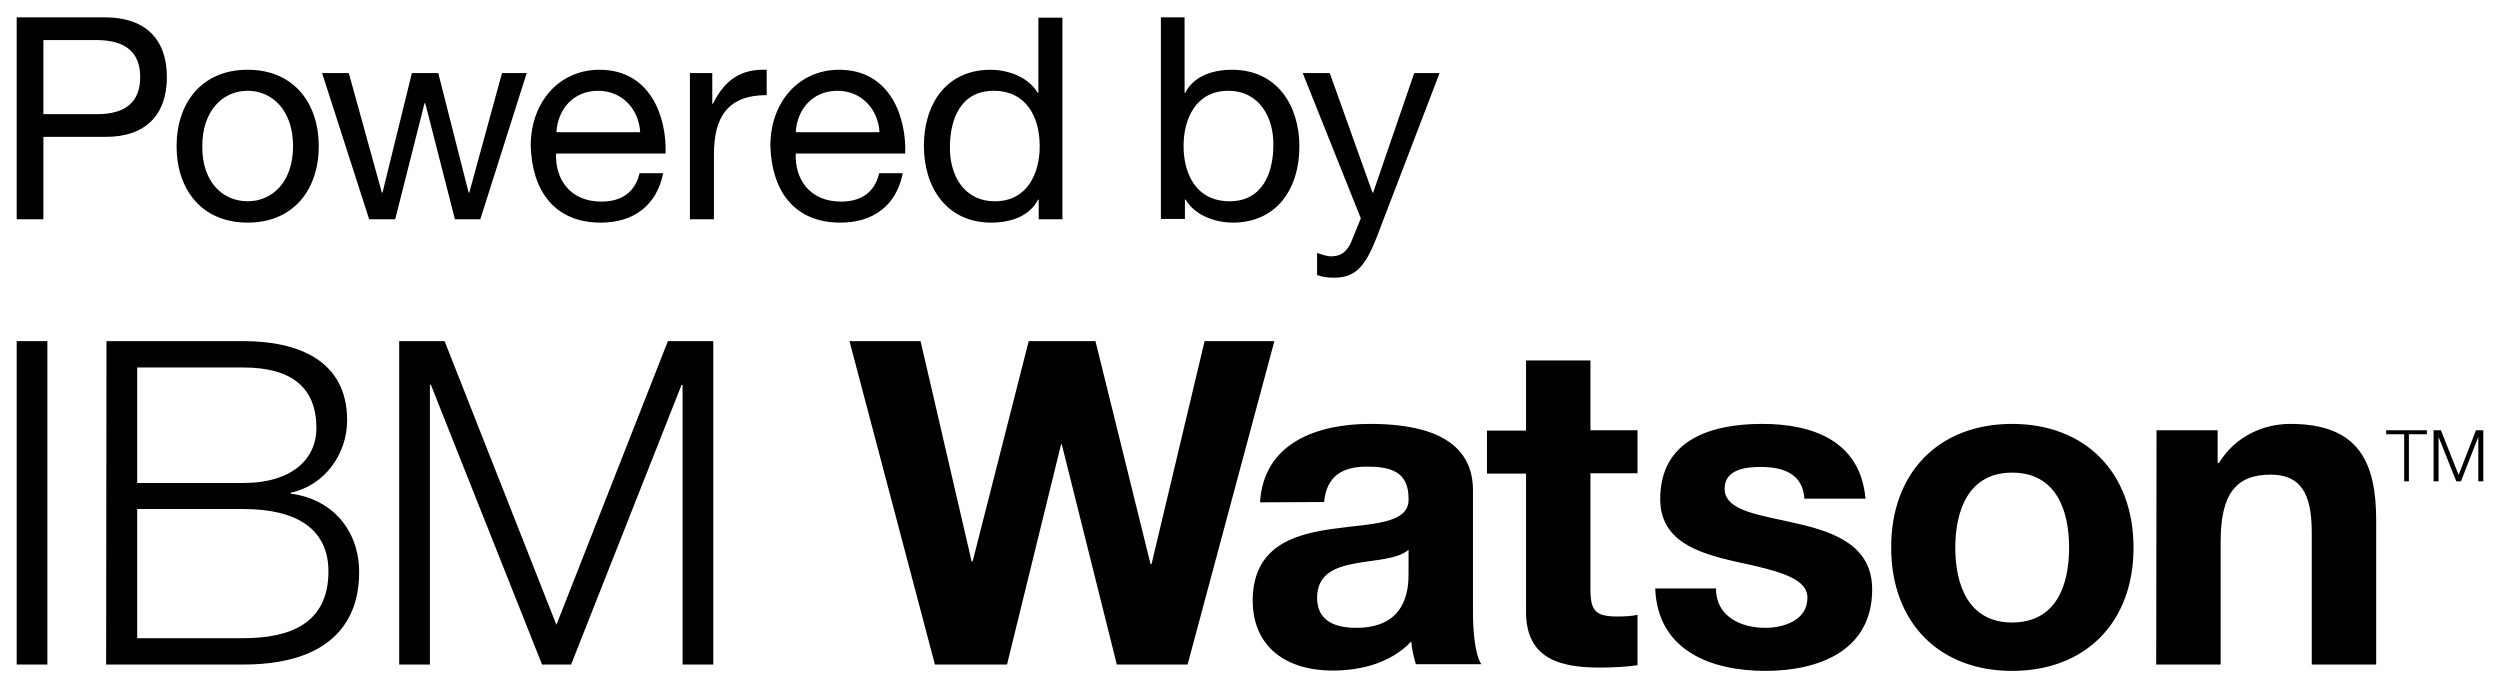 <svg xmlns="http://www.w3.org/2000/svg" width="749" height="206" viewBox="147 293 749 206"><path d="M188.1 484.2h31.8c13.7 0 25.5-4.2 25.5-20 0-12.5-9.2-18.7-25.5-18.7h-31.8v38.7zm0-46.5h31.8c14.7 0 21.9-7.3 21.9-16.4 0-12.1-7.3-18.2-21.9-18.2h-31.8v34.6zm-9.2-42.5h41c16.3 0 31.1 5.7 31.1 23.7 0 10.2-6.8 19.6-16.9 21.7v.3c12.5 1.6 20.5 11 20.5 23.6 0 9.2-3.3 27.6-34.8 27.6h-41l.1-96.9zm168.2 0l-33.4 85-33.5-85h-13.6v96.9h9.2v-83.8h.3l33.3 83.8h8.7l33.1-83.8h.3v83.8h9.2v-96.9m147.2 0L492 462h-.3l-16.5-66.8h-20l-16.8 66h-.3l-15.3-66h-21.3l25.6 96.9h21.6l16.2-66h.2l16.5 66h21.2l26-96.9m40.2 62.5c-3.3 2.9-10.1 3-16 4.1-6 1.1-11.4 3.2-11.4 10.3 0 7.1 5.6 9 11.8 9 15.1 0 15.6-11.8 15.6-16.2v-7.2zm-44.5-14.2c1.1-17.9 17.2-23.5 33-23.5 14 0 30.8 3.1 30.8 19.9v36.5c0 6.4.7 12.8 2.5 15.6h-19.6c-.7-2.2-1.2-4.5-1.4-6.8-6.1 6.4-14.9 8.7-23.6 8.7-13.4 0-23.9-6.7-23.9-21.1.3-31.9 47.5-14.8 46.7-30.5 0-8.2-5.7-9.5-12.5-9.5-7.5 0-12.1 3-12.8 10.6l-19.2.1zm99-21.6h14.1v12.9h-14.1v34.8c0 6.5 1.6 8.1 8.1 8.1 2.2 0 4.2-.1 6-.5v15.1c-3.3.5-7.5.7-11.3.7-11.9 0-22.1-2.6-22.1-16.7v-41.4h-11.7V422h11.7v-21h19.3v20.9zm37.6 47.4c0 8.3 7.3 11.8 14.8 11.8 5.4 0 12.6-2.2 12.6-9 0-5.8-8.1-8-21.8-10.9-11.3-2.6-22.3-6.2-22.3-18.7 0-17.9 15.5-22.5 30.5-22.5 15.2 0 29.5 5.1 31 22.4h-18.3c-.5-7.5-6.3-9.5-13.2-9.5-4.3 0-10.7.7-10.7 6.5 0 6.9 11 7.9 21.9 10.5 11.3 2.6 22.3 6.7 22.3 19.7 0 18.5-16.2 24.4-32 24.4-16.3 0-32.3-6.1-33-24.7h18.2zm88.7 10.2c13.2 0 17.1-11.1 17.1-22.4s-3.9-22.5-17.1-22.5c-13 0-17 11.3-17 22.5s4 22.4 17 22.4m0-59.5c22.1 0 36.4 14.7 36.4 37.1 0 22.3-14.3 36.9-36.4 36.9-22 0-36.2-14.7-36.2-36.9-.1-22.4 14.2-37.1 36.2-37.1m43.3 1.9h18.3v9.8h.4c4.9-8 13.3-11.7 21.4-11.7 20.5 0 25.7 11.5 25.7 28.9v43.2h-19.3v-39.6c0-11.6-3.3-17.3-12.3-17.3-10.5 0-15 5.9-15 20.1v36.8H793l.1-70.2zM160 327.2h15.8c9.1.1 13.2-3.9 13.2-11.1s-4.1-11.1-13.2-11.1H160v22.2zm-8-29h26.5c12.1 0 18.5 6.6 18.5 17.9s-6.4 18-18.5 17.9H160v24.7h-8v-60.5zm69.2 55.1c7.5 0 13.6-5.9 13.6-16.5s-6.1-16.6-13.6-16.6-13.6 6-13.6 16.6c-.1 10.6 6 16.5 13.6 16.5m0-39.4c13.9 0 21.3 10.1 21.3 22.9s-7.4 22.9-21.3 22.9-21.3-10.1-21.3-22.9 7.4-22.9 21.3-22.9m69.7 44.8h-7.6l-8.9-34.8h-.2l-8.8 34.8h-7.8l-14.1-43.8h8l9.9 35.8h.2l8.8-35.8h7.9l9.1 35.8h.2l9.8-35.8h7.4m34 17.7c-.4-6.9-5.4-12.4-12.6-12.4-7.5 0-12.1 5.6-12.5 12.4h25.1zm6.9 12.2c-1.9 9.7-8.8 14.9-18.7 14.9-14 0-20.6-9.7-21-23 0-13.2 8.6-22.8 20.6-22.8 15.5 0 20.2 14.5 19.8 25.1h-32.8c-.3 7.6 4.1 14.4 13.6 14.4 6 0 10.1-2.8 11.4-8.5h7.1v-.1zm7.9-29.9h6.8v9.2h.2c3.5-7.1 8.3-10.5 16.1-10.2v7.6c-11.6 0-15.8 6.5-15.8 17.7v19.5h-7.2v-43.8h-.1zm56.9 17.7c-.4-6.9-5.4-12.4-12.6-12.4-7.5 0-12.1 5.6-12.5 12.4h25.1zm7 12.2c-1.9 9.7-8.8 14.9-18.7 14.9-14 0-20.6-9.7-21-23 0-13.2 8.6-22.8 20.6-22.8 15.5 0 20.2 14.5 19.8 25.1h-32.8c-.3 7.6 4.1 14.4 13.6 14.4 6 0 10.1-2.8 11.4-8.5h7.1v-.1zm27.6 8.5c9.7 0 13.4-8.4 13.4-16.5 0-8.6-3.9-16.6-13.8-16.6-9.8 0-13.1 8.4-13.1 16.9-.1 8.3 4.1 16.2 13.5 16.2m20.3 5.4h-7.2v-5.9h-.2c-2.4 4.8-7.9 6.9-14 6.9-13.5 0-20.2-10.7-20.2-23 0-12.4 6.6-22.8 20-22.8 4.4 0 11 1.7 14.1 6.9h.2v-22.5h7.2v60.4h.1zm49.6-38.5c-9.7 0-13.4 8.4-13.4 16.5 0 8.6 3.9 16.6 13.8 16.6 9.8 0 13.1-8.4 13.1-16.9.1-8.2-4.2-16.2-13.5-16.2m-20.3-22h7.2v22.6h.2c2.4-4.8 7.9-6.9 14-6.9 13.5 0 20.2 10.7 20.2 23 0 12.4-6.6 22.8-20 22.8-4.4 0-11-1.7-14.1-6.9h-.2v5.8h-7.2v-60.4h-.1zm64.6 66.3c-3.4 8.5-6.3 11.7-12.7 11.7-1.7 0-3.4-.2-5-.8v-6.6c1.4.4 2.8 1 4.2 1 3 0 4.6-1.4 5.9-4l3-7.4-17.4-43.5h8.1l12.8 35.8h.2l12.3-35.8h7.6l-19 49.6zm302.6 57.4h12.2v1.2h-5.4v14.1h-1.4v-14.1h-5.4m14.2-1.2h2.2l5.3 13.4 5.2-13.4h2.2v15.3h-1.5v-13.3l-5.2 13.3h-1.4l-5.3-13.3v13.3h-1.5m-724.1-42h9.2v96.9H152v-96.9z"/></svg>